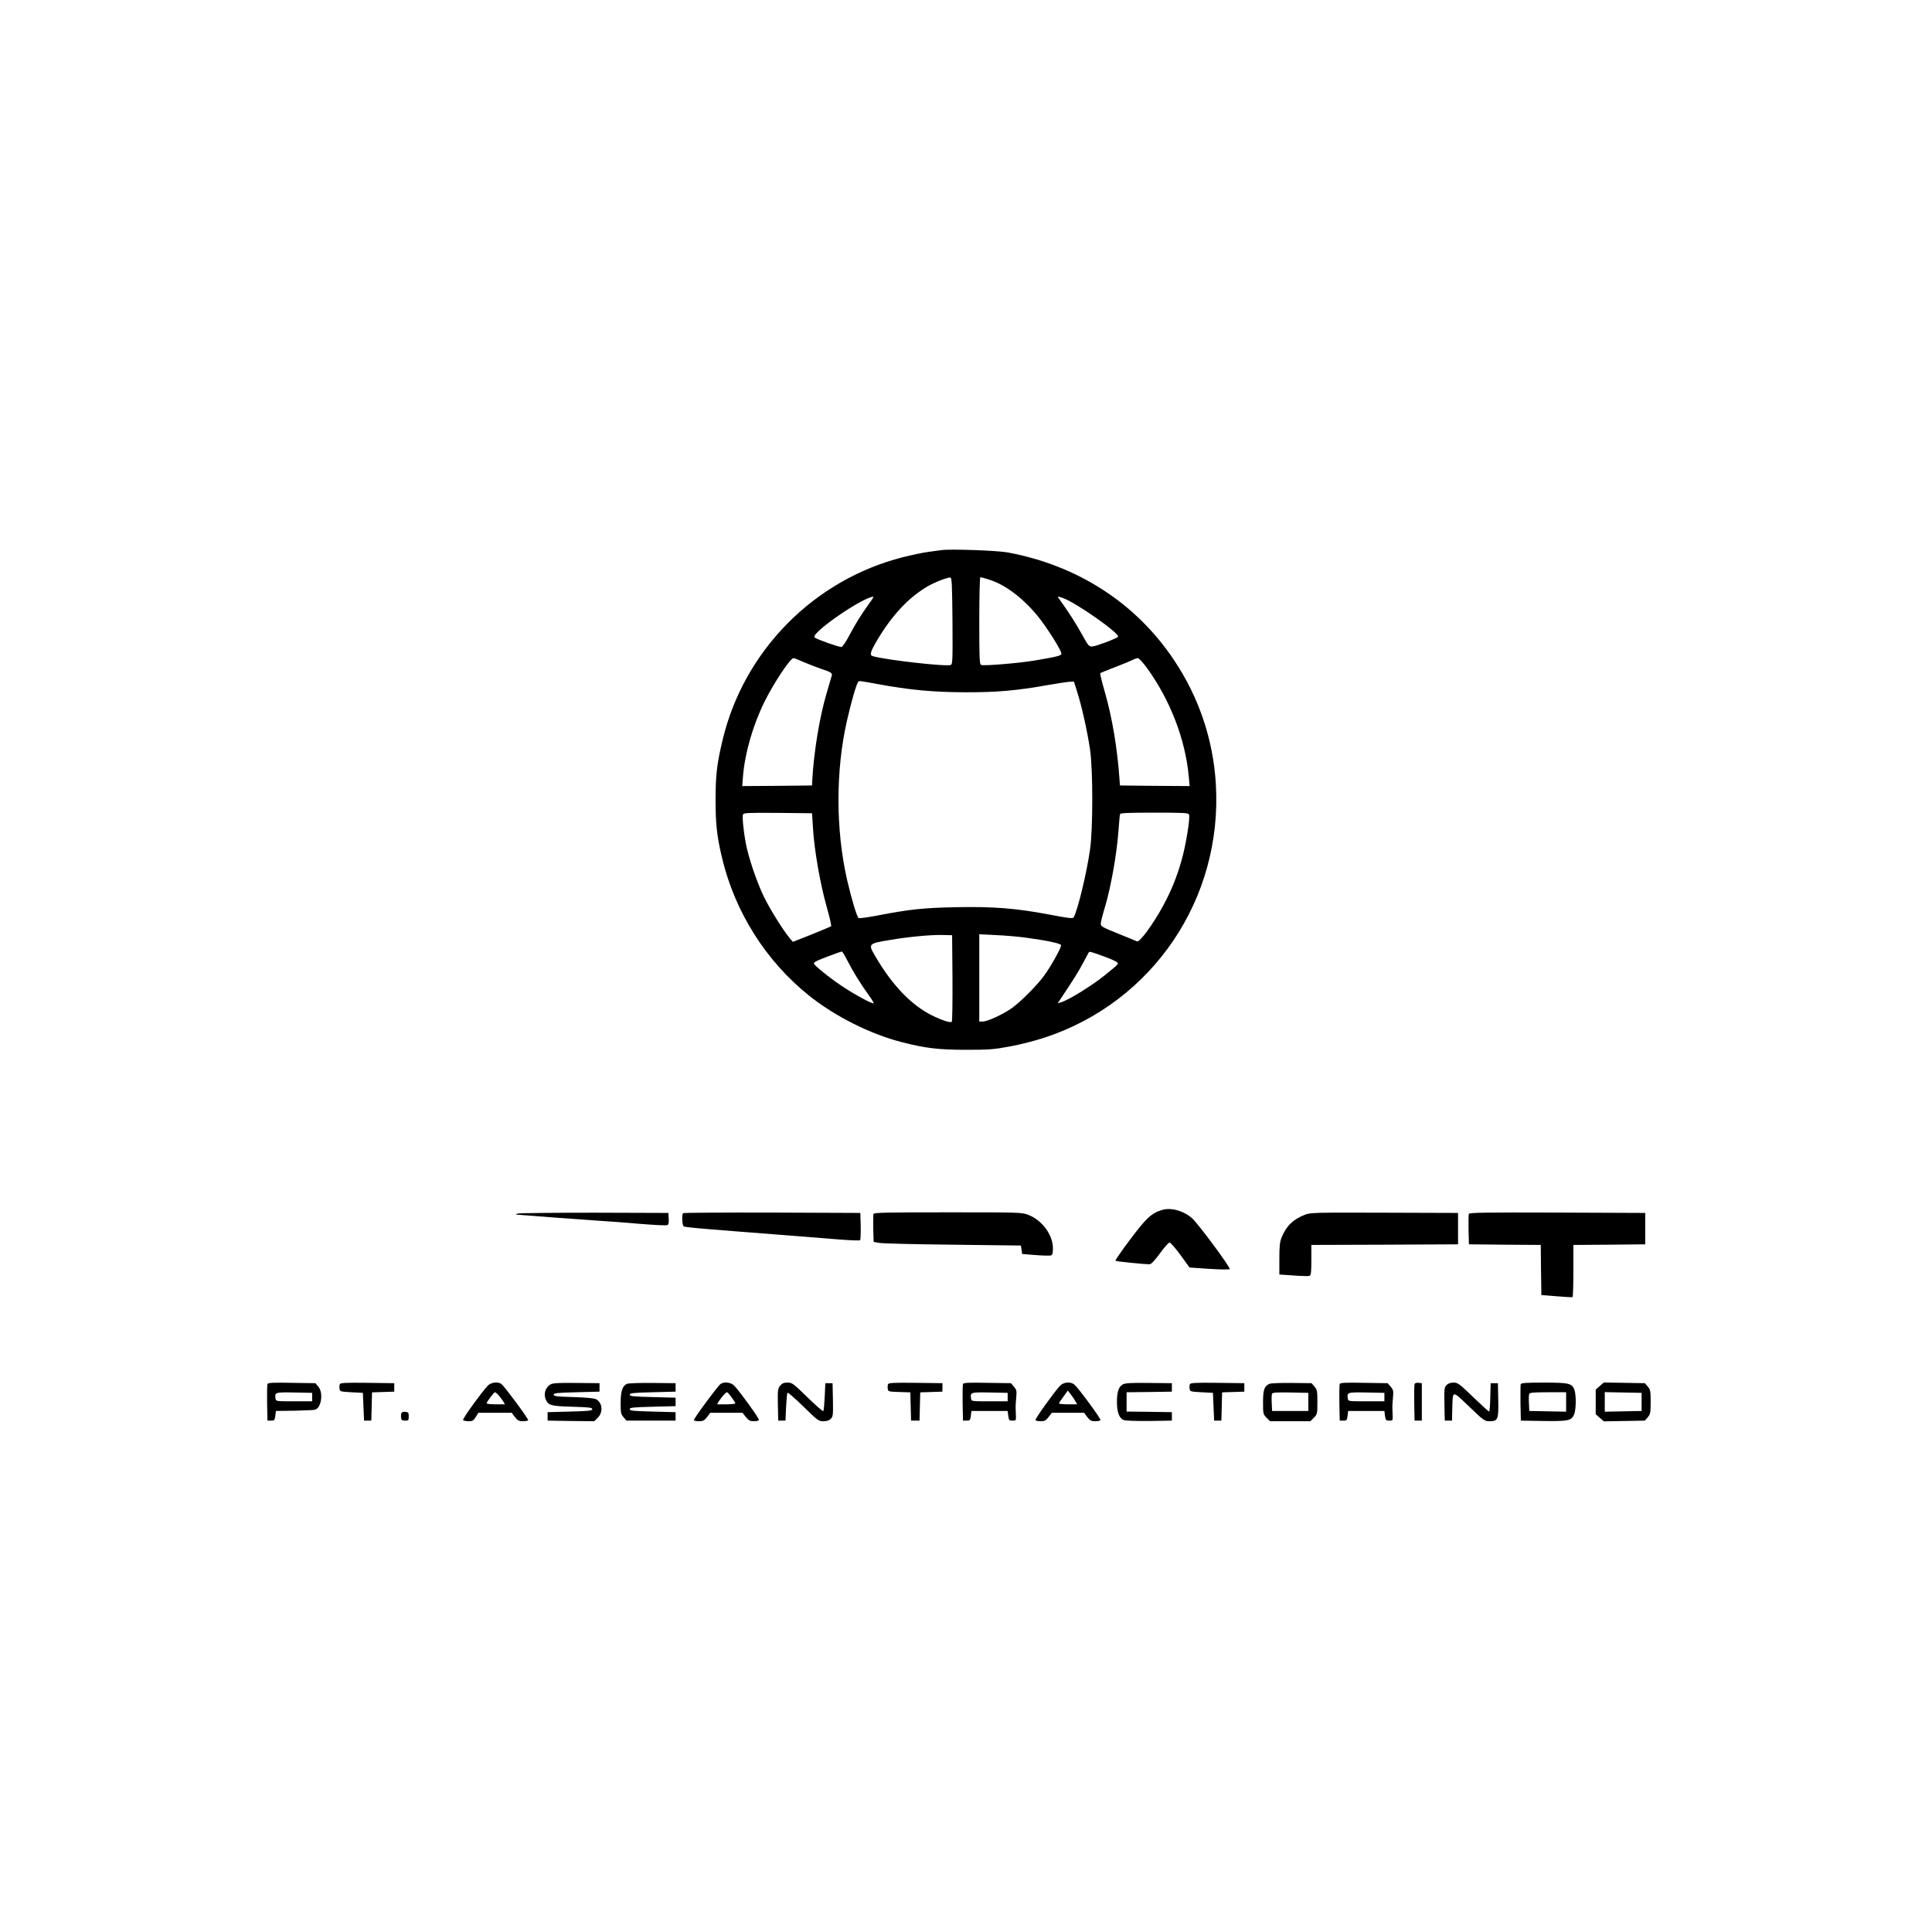 <?xml version="1.0" standalone="no"?>
<!DOCTYPE svg PUBLIC "-//W3C//DTD SVG 20010904//EN"
 "http://www.w3.org/TR/2001/REC-SVG-20010904/DTD/svg10.dtd">
<svg version="1.0" xmlns="http://www.w3.org/2000/svg"
 width="1600pt" height="1600pt" viewBox="0 0 1600 1600"
 preserveAspectRatio="xMidYMid meet">

<g transform="translate(0,1600) scale(0.1,-0.1)"
fill="#000000" stroke="none">
<path d="M7795 11444 c-16 -2 -66 -9 -110 -15 -44 -6 -138 -26 -210 -44 -735
-188 -1313 -773 -1490 -1510 -48 -199 -59 -295 -59 -500 0 -200 11 -301 54
-481 107 -448 363 -853 720 -1139 215 -172 508 -319 766 -385 197 -51 309 -64
534 -64 194 0 230 3 365 28 83 15 210 48 283 72 899 294 1479 1152 1421 2103
-22 367 -141 719 -348 1027 -314 470 -798 782 -1376 889 -86 16 -475 30 -550
19z m93 -587 c2 -330 1 -358 -15 -364 -40 -15 -541 42 -645 73 -28 9 -21 34
35 130 124 209 262 357 421 449 58 34 165 75 186 72 13 -2 15 -51 18 -360z
m303 343 c130 -40 275 -148 398 -296 76 -92 201 -289 201 -317 0 -17 -28 -24
-220 -57 -132 -22 -419 -46 -444 -37 -14 6 -16 41 -16 367 0 205 4 360 9 360
5 0 37 -9 72 -20z m-992 -197 c-69 -96 -111 -163 -164 -263 -28 -53 -57 -96
-66 -98 -18 -3 -207 64 -223 79 -36 33 389 328 487 338 4 1 -11 -25 -34 -56z
m1602 45 c109 -37 480 -299 458 -322 -14 -15 -185 -79 -213 -80 -28 -1 -33 5
-86 101 -46 84 -108 181 -189 294 -16 22 -15 23 30 7z m-2143 -532 c43 -18
106 -43 142 -55 83 -27 94 -35 88 -57 -3 -11 -22 -75 -42 -144 -59 -199 -106
-485 -119 -720 l-2 -45 -289 -3 -289 -2 6 79 c15 191 81 422 178 619 77 156
214 362 241 362 5 0 44 -15 86 -34z m2837 -43 c195 -267 322 -595 350 -906 l7
-77 -288 2 -289 3 -3 40 c-18 266 -61 521 -123 737 -24 81 -40 150 -37 153 3
3 57 25 120 49 63 24 128 51 144 59 16 9 37 16 46 17 9 0 41 -33 73 -77z
m-2227 -138 c264 -49 457 -67 722 -68 265 -1 424 13 690 60 80 14 160 26 179
27 l35 1 28 -89 c37 -116 82 -319 105 -471 25 -170 25 -658 0 -832 -27 -191
-104 -511 -136 -561 -6 -10 -46 -6 -195 23 -285 54 -471 68 -781 62 -275 -6
-376 -17 -638 -67 -88 -17 -163 -27 -167 -23 -16 17 -59 163 -94 313 -96 419
-96 911 -1 1325 35 153 74 289 91 317 7 11 9 11 162 -17z m-535 -1195 c10
-178 61 -467 113 -649 24 -85 41 -158 37 -162 -5 -3 -78 -34 -162 -68 l-155
-61 -23 27 c-56 66 -167 244 -217 347 -59 122 -127 323 -150 444 -19 101 -30
217 -23 237 6 13 41 15 289 13 l283 -3 8 -125z m3114 114 c11 -28 -27 -260
-63 -383 -38 -134 -84 -248 -151 -371 -83 -154 -195 -306 -217 -296 -6 3 -76
32 -156 64 -132 53 -145 61 -144 83 0 13 17 80 38 148 46 158 92 414 107 601
6 80 12 151 15 158 2 9 68 12 284 12 249 0 281 -2 287 -16z m-1959 -1353 c1
-195 -1 -358 -6 -363 -11 -11 -86 14 -168 55 -168 85 -325 248 -463 484 -63
107 -63 108 116 138 151 26 331 43 428 42 l90 -2 3 -354z m606 334 c170 -23
288 -47 293 -62 6 -15 -81 -172 -140 -253 -59 -81 -193 -215 -265 -267 -72
-52 -204 -113 -244 -113 l-28 0 0 362 0 361 138 -7 c75 -3 186 -13 246 -21z
m-1478 -187 c44 -87 114 -201 177 -287 26 -36 45 -67 42 -69 -9 -9 -157 71
-260 140 -104 69 -235 175 -235 189 0 5 10 14 23 20 23 13 197 78 209 79 4 0
24 -32 44 -72z m2130 30 c45 -16 90 -36 100 -44 22 -16 26 -11 -102 -115 -102
-82 -297 -203 -356 -219 l-29 -9 18 27 c103 153 157 239 192 306 23 44 44 83
47 88 6 10 15 8 130 -34z"/>
<path d="M9622 5979 c-86 -26 -130 -67 -262 -243 -71 -94 -126 -174 -122 -177
6 -6 232 -29 282 -29 14 0 41 29 86 90 36 50 72 90 80 90 8 0 48 -46 90 -103
l75 -104 162 -11 c91 -6 166 -7 171 -2 10 10 -266 383 -314 423 -73 62 -174
89 -248 66z"/>
<path d="M4290 5950 c-14 -4 -20 -8 -15 -9 131 -11 559 -42 675 -50 85 -5 246
-17 357 -27 112 -9 210 -14 218 -10 12 4 15 17 13 53 l-3 48 -610 2 c-335 0
-621 -3 -635 -7z"/>
<path d="M5657 5953 c-12 -12 -8 -101 6 -110 6 -4 109 -15 227 -24 118 -10
364 -29 545 -43 182 -15 409 -33 505 -40 96 -8 179 -11 183 -7 4 4 6 57 5 117
l-3 109 -731 3 c-402 1 -734 -1 -737 -5z"/>
<path d="M7234 5947 c-2 -7 -3 -62 -2 -123 l3 -109 45 -8 c25 -5 299 -12 610
-15 l565 -7 5 -35 5 -35 112 -9 c61 -5 119 -6 127 -3 12 5 16 21 16 60 0 110
-91 233 -204 276 -56 21 -68 21 -667 21 -494 0 -611 -2 -615 -13z"/>
<path d="M10806 5940 c-98 -39 -154 -93 -193 -190 -14 -35 -18 -73 -18 -175
l0 -130 118 -8 c65 -5 124 -6 132 -3 12 4 15 29 15 131 l0 125 608 2 607 3 0
130 0 130 -610 2 c-579 2 -612 1 -659 -17z"/>
<path d="M12164 5947 c-2 -7 -3 -67 -2 -133 l3 -119 297 -3 298 -2 2 -208 3
-207 125 -10 c69 -6 128 -9 133 -7 4 2 7 100 7 217 l0 215 298 2 297 3 0 130
0 130 -728 3 c-594 2 -729 0 -733 -11z"/>
<path d="M2215 4538 c-3 -8 -4 -79 -3 -158 l3 -145 30 0 c28 0 30 3 35 40 l5
40 150 2 c83 2 160 5 172 8 54 13 73 140 29 192 l-24 28 -196 3 c-158 3 -197
1 -201 -10z m370 -108 l0 -35 -150 0 c-149 0 -150 0 -153 23 -8 51 -4 53 155
50 l148 -3 0 -35z"/>
<path d="M2814 4536 c-3 -8 -4 -25 -2 -38 3 -22 8 -23 98 -28 l95 -5 5 -115 5
-115 30 0 30 0 3 117 3 117 92 3 92 3 0 35 0 35 -223 3 c-187 2 -223 0 -228
-12z"/>
<path d="M4038 4523 c-58 -64 -209 -273 -203 -283 3 -5 24 -10 45 -10 33 0 41
5 60 35 l22 35 138 0 138 0 26 -35 c23 -29 33 -35 66 -35 21 0 41 4 44 8 6 9
-194 278 -221 300 -30 22 -87 15 -115 -15z m89 -75 c11 -13 28 -35 38 -50 l17
-28 -76 0 c-42 0 -76 4 -76 8 0 12 60 92 69 92 4 0 17 -10 28 -22z"/>
<path d="M4561 4536 c-45 -25 -62 -81 -40 -129 21 -46 44 -52 219 -57 138 -4
165 -7 165 -20 0 -13 -29 -16 -185 -20 l-185 -5 0 -35 0 -35 193 -3 193 -2 30
29 c45 46 39 123 -14 153 -14 8 -80 15 -187 18 -138 4 -165 7 -165 20 0 13 30
16 190 20 l190 5 0 35 0 35 -190 2 c-143 2 -196 -1 -214 -11z"/>
<path d="M5193 4540 c-38 -16 -53 -60 -53 -159 0 -81 2 -93 24 -118 l24 -28
204 0 203 0 0 35 0 35 -190 5 c-160 4 -190 7 -190 20 0 13 30 16 190 20 l190
5 0 35 0 35 -190 5 c-160 4 -190 7 -190 20 0 13 30 16 190 20 l190 5 0 35 0
35 -190 2 c-104 1 -200 -2 -212 -7z"/>
<path d="M5967 4538 c-27 -21 -226 -291 -221 -300 3 -4 23 -8 44 -8 33 0 43 6
66 35 l26 35 134 0 133 0 28 -35 c23 -29 35 -35 65 -35 20 0 40 4 43 10 6 9
-148 223 -203 283 -28 30 -85 37 -115 15z m92 -110 c17 -23 31 -46 31 -50 0
-4 -34 -8 -76 -8 l-76 0 17 28 c23 35 56 72 66 72 4 0 21 -19 38 -42z"/>
<path d="M6460 4523 c-19 -24 -20 -37 -18 -157 l3 -131 30 0 30 0 5 112 c3 61
8 115 12 119 4 4 63 -48 132 -115 118 -115 125 -121 165 -121 28 0 47 6 61 20
19 19 20 31 18 158 l-3 137 -30 0 -30 0 -5 -112 c-3 -61 -8 -115 -12 -119 -4
-4 -63 48 -132 115 -117 114 -126 121 -164 121 -32 0 -45 -6 -62 -27z"/>
<path d="M7354 4536 c-3 -8 -4 -25 -2 -38 3 -22 7 -23 95 -26 l92 -3 3 -117 3
-117 35 0 35 0 3 117 3 117 91 3 92 3 1 35 0 35 -223 3 c-187 2 -223 0 -228
-12z"/>
<path d="M7975 4538 c-3 -8 -4 -79 -3 -158 l3 -145 30 0 c28 0 30 3 35 40 l5
40 150 0 150 0 5 -40 c5 -37 8 -40 35 -40 30 0 30 1 28 50 -3 70 -3 73 3 141
5 55 3 64 -19 90 l-25 29 -196 3 c-158 3 -197 1 -201 -10z m370 -108 l0 -35
-150 0 c-149 0 -150 0 -153 23 -8 51 -4 53 155 50 l148 -3 0 -35z"/>
<path d="M8778 4523 c-54 -59 -208 -275 -203 -284 4 -5 23 -9 44 -9 32 0 43 6
65 35 l27 35 133 0 134 0 26 -35 c23 -29 33 -35 66 -35 21 0 41 4 44 9 6 9
-182 265 -216 294 -32 27 -89 22 -120 -10z m125 -123 l18 -30 -75 0 c-42 0
-76 3 -76 8 0 4 17 29 37 56 l36 50 21 -27 c12 -15 30 -40 39 -57z"/>
<path d="M9299 4535 c-35 -19 -49 -62 -49 -147 0 -83 19 -134 56 -148 15 -6
104 -9 213 -8 l186 3 0 35 0 35 -187 3 -188 2 0 80 0 80 188 2 187 3 0 35 0
35 -190 2 c-150 2 -196 -1 -216 -12z"/>
<path d="M9854 4536 c-3 -8 -4 -25 -2 -38 3 -22 8 -23 98 -28 l95 -5 5 -115 5
-115 30 0 30 0 3 117 3 117 92 3 92 3 0 35 0 35 -223 3 c-187 2 -223 0 -228
-12z"/>
<path d="M10514 4540 c-43 -18 -54 -48 -54 -153 0 -96 1 -99 29 -128 l29 -29
167 0 167 0 29 29 c28 29 29 32 29 130 0 91 -2 102 -24 128 l-24 28 -164 2
c-89 1 -173 -2 -184 -7z m321 -150 l0 -75 -150 0 -150 0 -3 64 c-2 35 -1 70 2
78 5 11 35 13 153 11 l148 -3 0 -75z"/>
<path d="M11095 4538 c-3 -8 -4 -79 -3 -158 l3 -145 30 0 c28 0 30 3 35 40 l5
40 150 0 150 0 5 -40 c5 -37 8 -40 35 -40 30 0 30 1 28 50 -3 70 -3 73 3 141
5 55 3 64 -19 90 l-25 29 -196 3 c-158 3 -197 1 -201 -10z m370 -108 l0 -35
-150 0 c-149 0 -150 0 -153 23 -8 51 -4 53 155 50 l148 -3 0 -35z"/>
<path d="M11715 4538 c-3 -8 -4 -79 -3 -158 l3 -145 30 0 30 0 0 155 0 155
-28 3 c-16 2 -29 -2 -32 -10z"/>
<path d="M11980 4530 c-19 -19 -20 -31 -18 -158 l3 -137 30 0 30 0 2 95 c5
160 -5 159 140 21 120 -115 128 -121 168 -121 70 0 76 14 73 176 l-3 139 -30
0 -30 0 -3 -117 c-1 -65 -6 -118 -10 -118 -4 0 -63 54 -132 120 -114 110 -127
120 -162 120 -25 0 -45 -7 -58 -20z"/>
<path d="M12594 4537 c-2 -7 -3 -78 -2 -157 l3 -145 185 -3 c208 -3 235 3 256
54 17 40 18 159 3 203 -19 55 -46 61 -254 61 -143 0 -187 -3 -191 -13z m376
-147 l0 -81 -152 3 -153 3 -3 64 c-2 35 -1 70 2 77 4 11 38 14 156 14 l150 0
0 -80z"/>
<path d="M13248 4521 l-33 -29 0 -102 0 -102 33 -29 34 -30 170 3 170 3 24 28
c22 26 24 37 24 127 0 90 -2 101 -24 127 l-24 28 -170 3 -170 3 -34 -30z m347
-131 l0 -75 -152 -3 -153 -3 0 81 0 81 153 -3 152 -3 0 -75z"/>
<path d="M3324 4296 c-3 -8 -4 -25 -2 -38 2 -18 9 -23 33 -23 28 0 30 3 30 35
0 31 -3 35 -28 38 -17 2 -29 -2 -33 -12z"/>
</g>
</svg>
